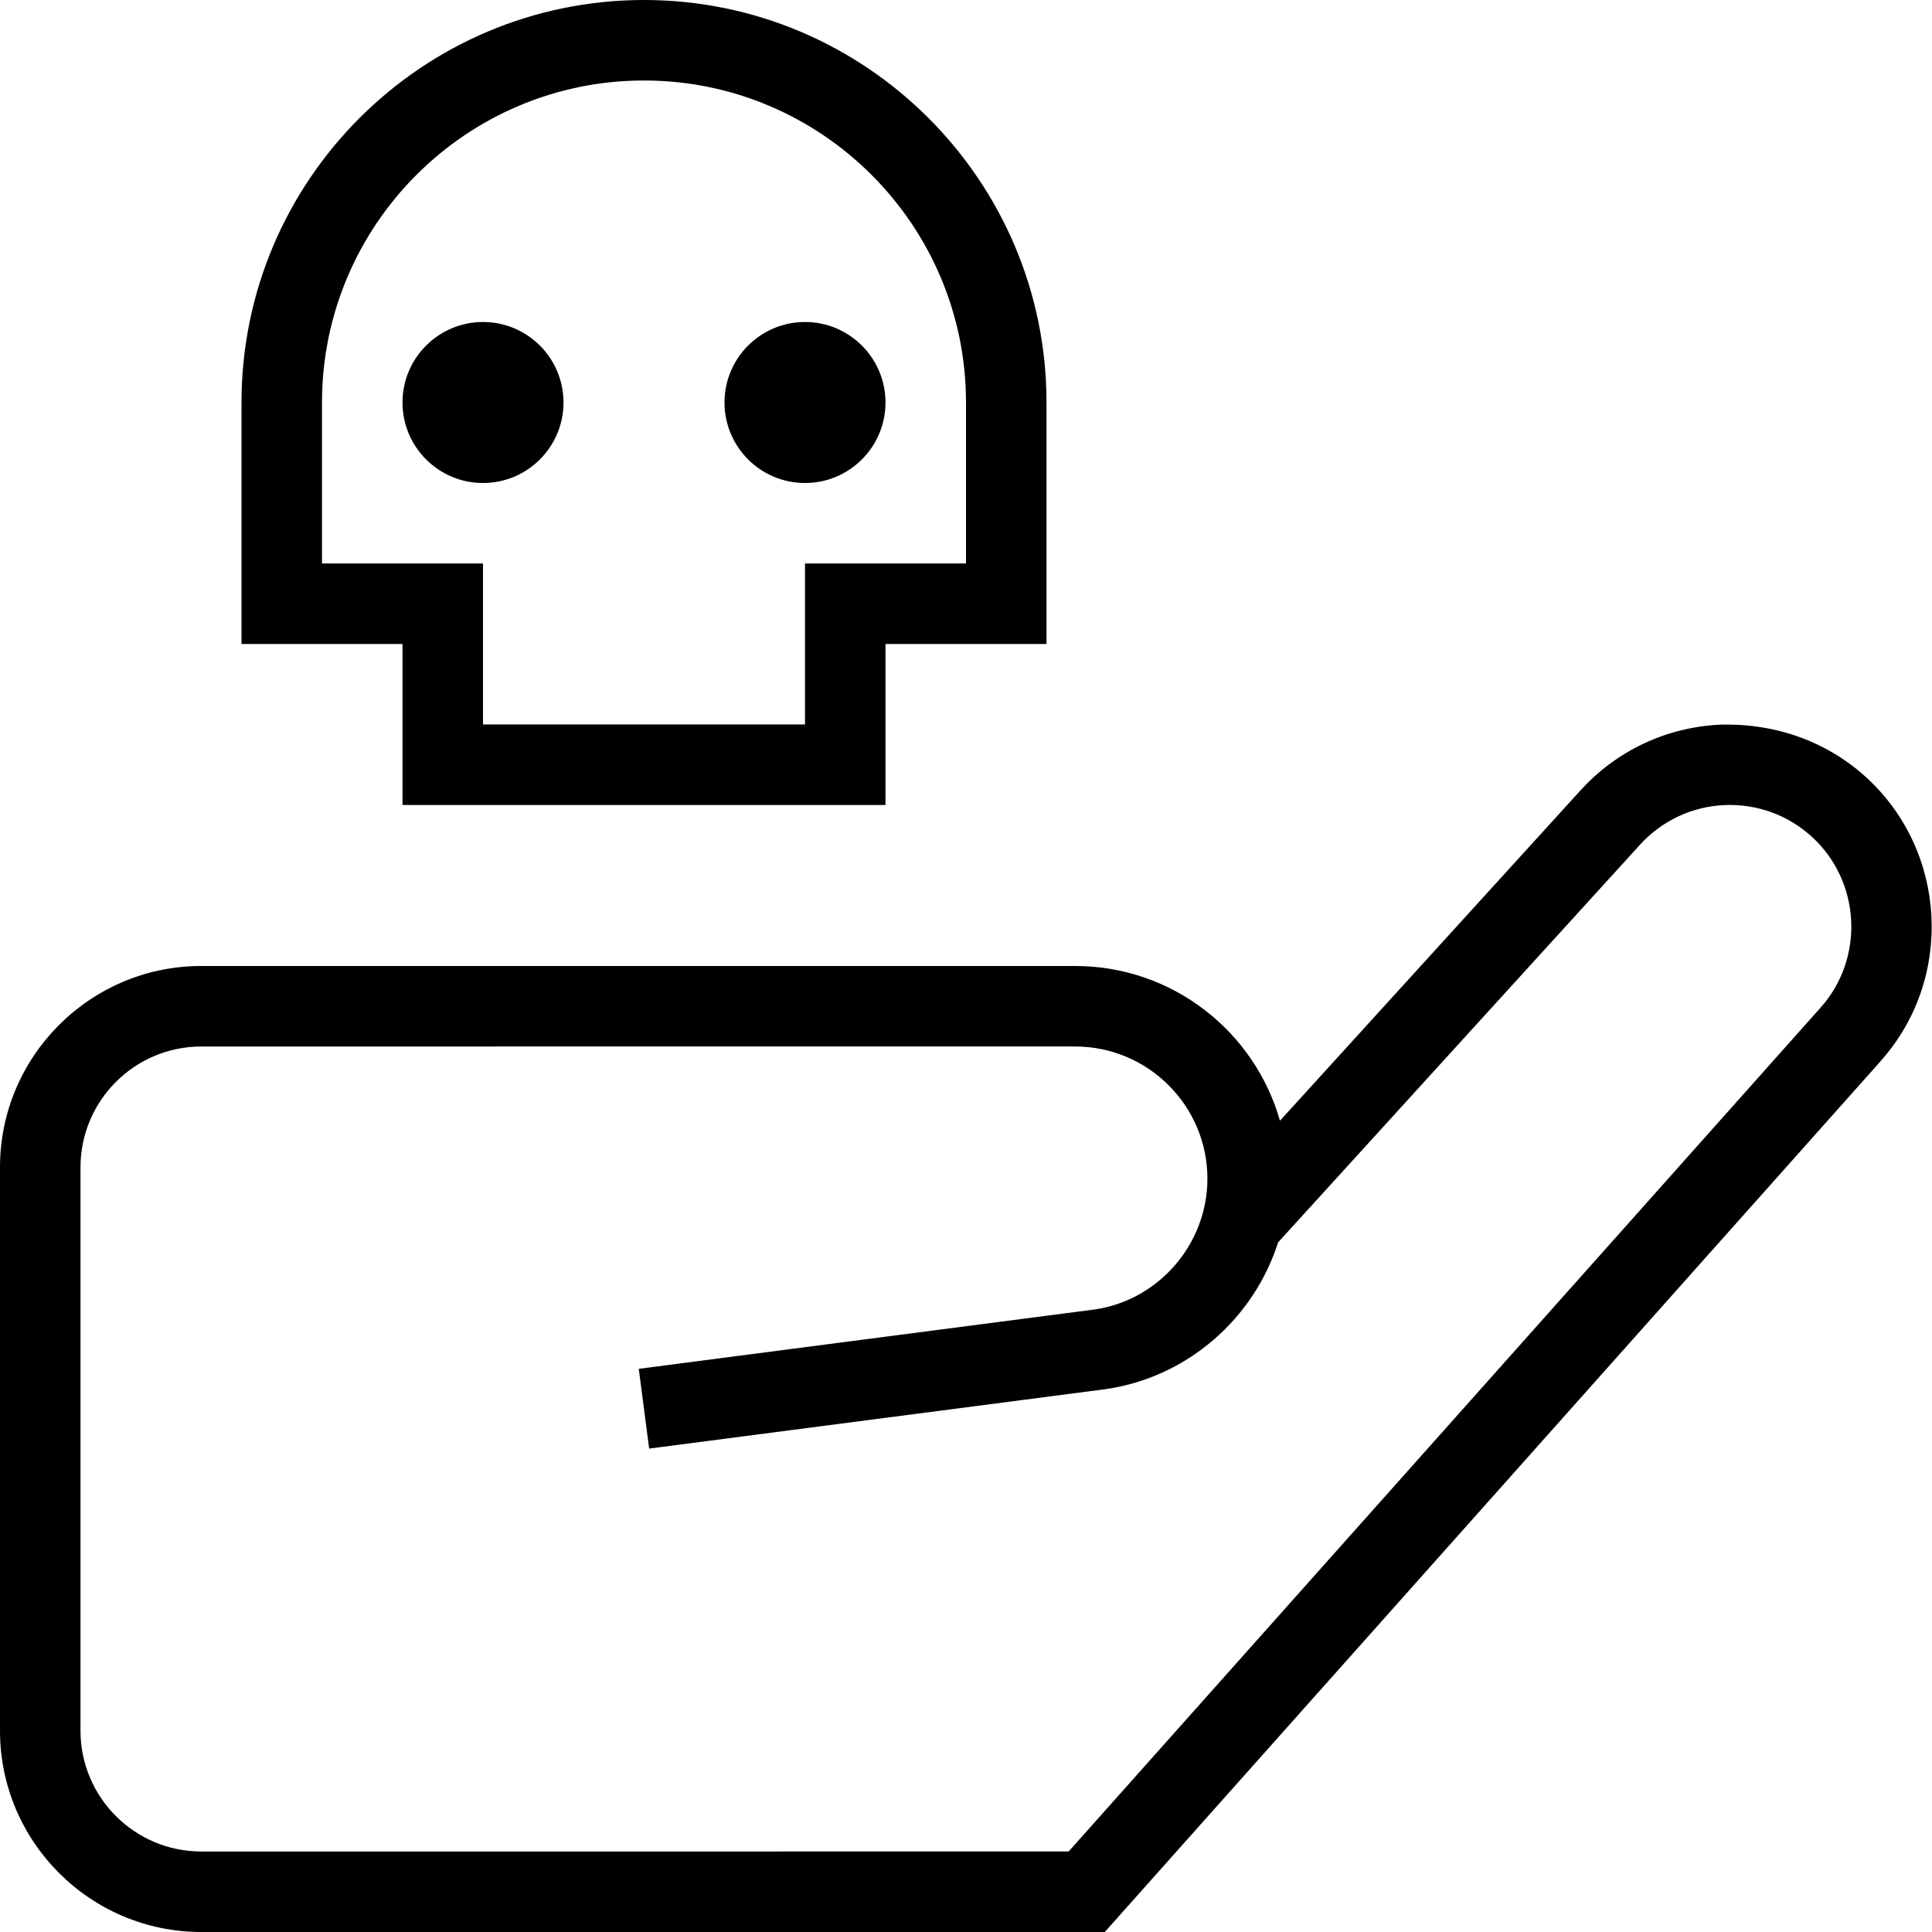 <?xml version="1.0" encoding="UTF-8"?>
<svg xmlns="http://www.w3.org/2000/svg" id="Layer_1" data-name="Layer 1" viewBox="0 0 24 24" width="512" height="512"><path d="M9,5c0-.552,.448-1,1-1s1,.448,1,1-.448,1-1,1-1-.448-1-1Zm-2,0c0-.552-.448-1-1-1s-1,.448-1,1,.448,1,1,1,1-.448,1-1ZM23.362,13.182l-9.638,10.818H2.5c-1.379,0-2.5-1.122-2.5-2.5v-7c0-1.378,1.121-2.5,2.5-2.5H13.357c1.208,0,2.229,.814,2.543,1.922l3.732-4.102c.451-.496,1.069-.787,1.739-.818,.668-.02,1.312,.2,1.809,.652,1.013,.923,1.094,2.506,.182,3.527Zm-.855-2.788c-.299-.272-.683-.41-1.088-.393-.403,.019-.774,.194-1.046,.492l-4.496,4.94c-.301,.945-1.124,1.677-2.145,1.824l-5.668,.738-.129-.991,5.661-.737c.797-.114,1.403-.813,1.403-1.625,0-.905-.737-1.642-1.643-1.642H2.5c-.827,0-1.5,.673-1.5,1.5v7c0,.827,.673,1.5,1.5,1.5H13.275l9.341-10.483c.549-.615,.5-1.567-.109-2.123ZM5,8H3v-3C3,2.243,5.243,0,8,0s5,2.243,5,5v3h-2v2H5v-2Zm1-1v2h4v-2h2v-2c0-2.206-1.794-4-4-4s-4,1.794-4,4v2h2Z"/></svg>
